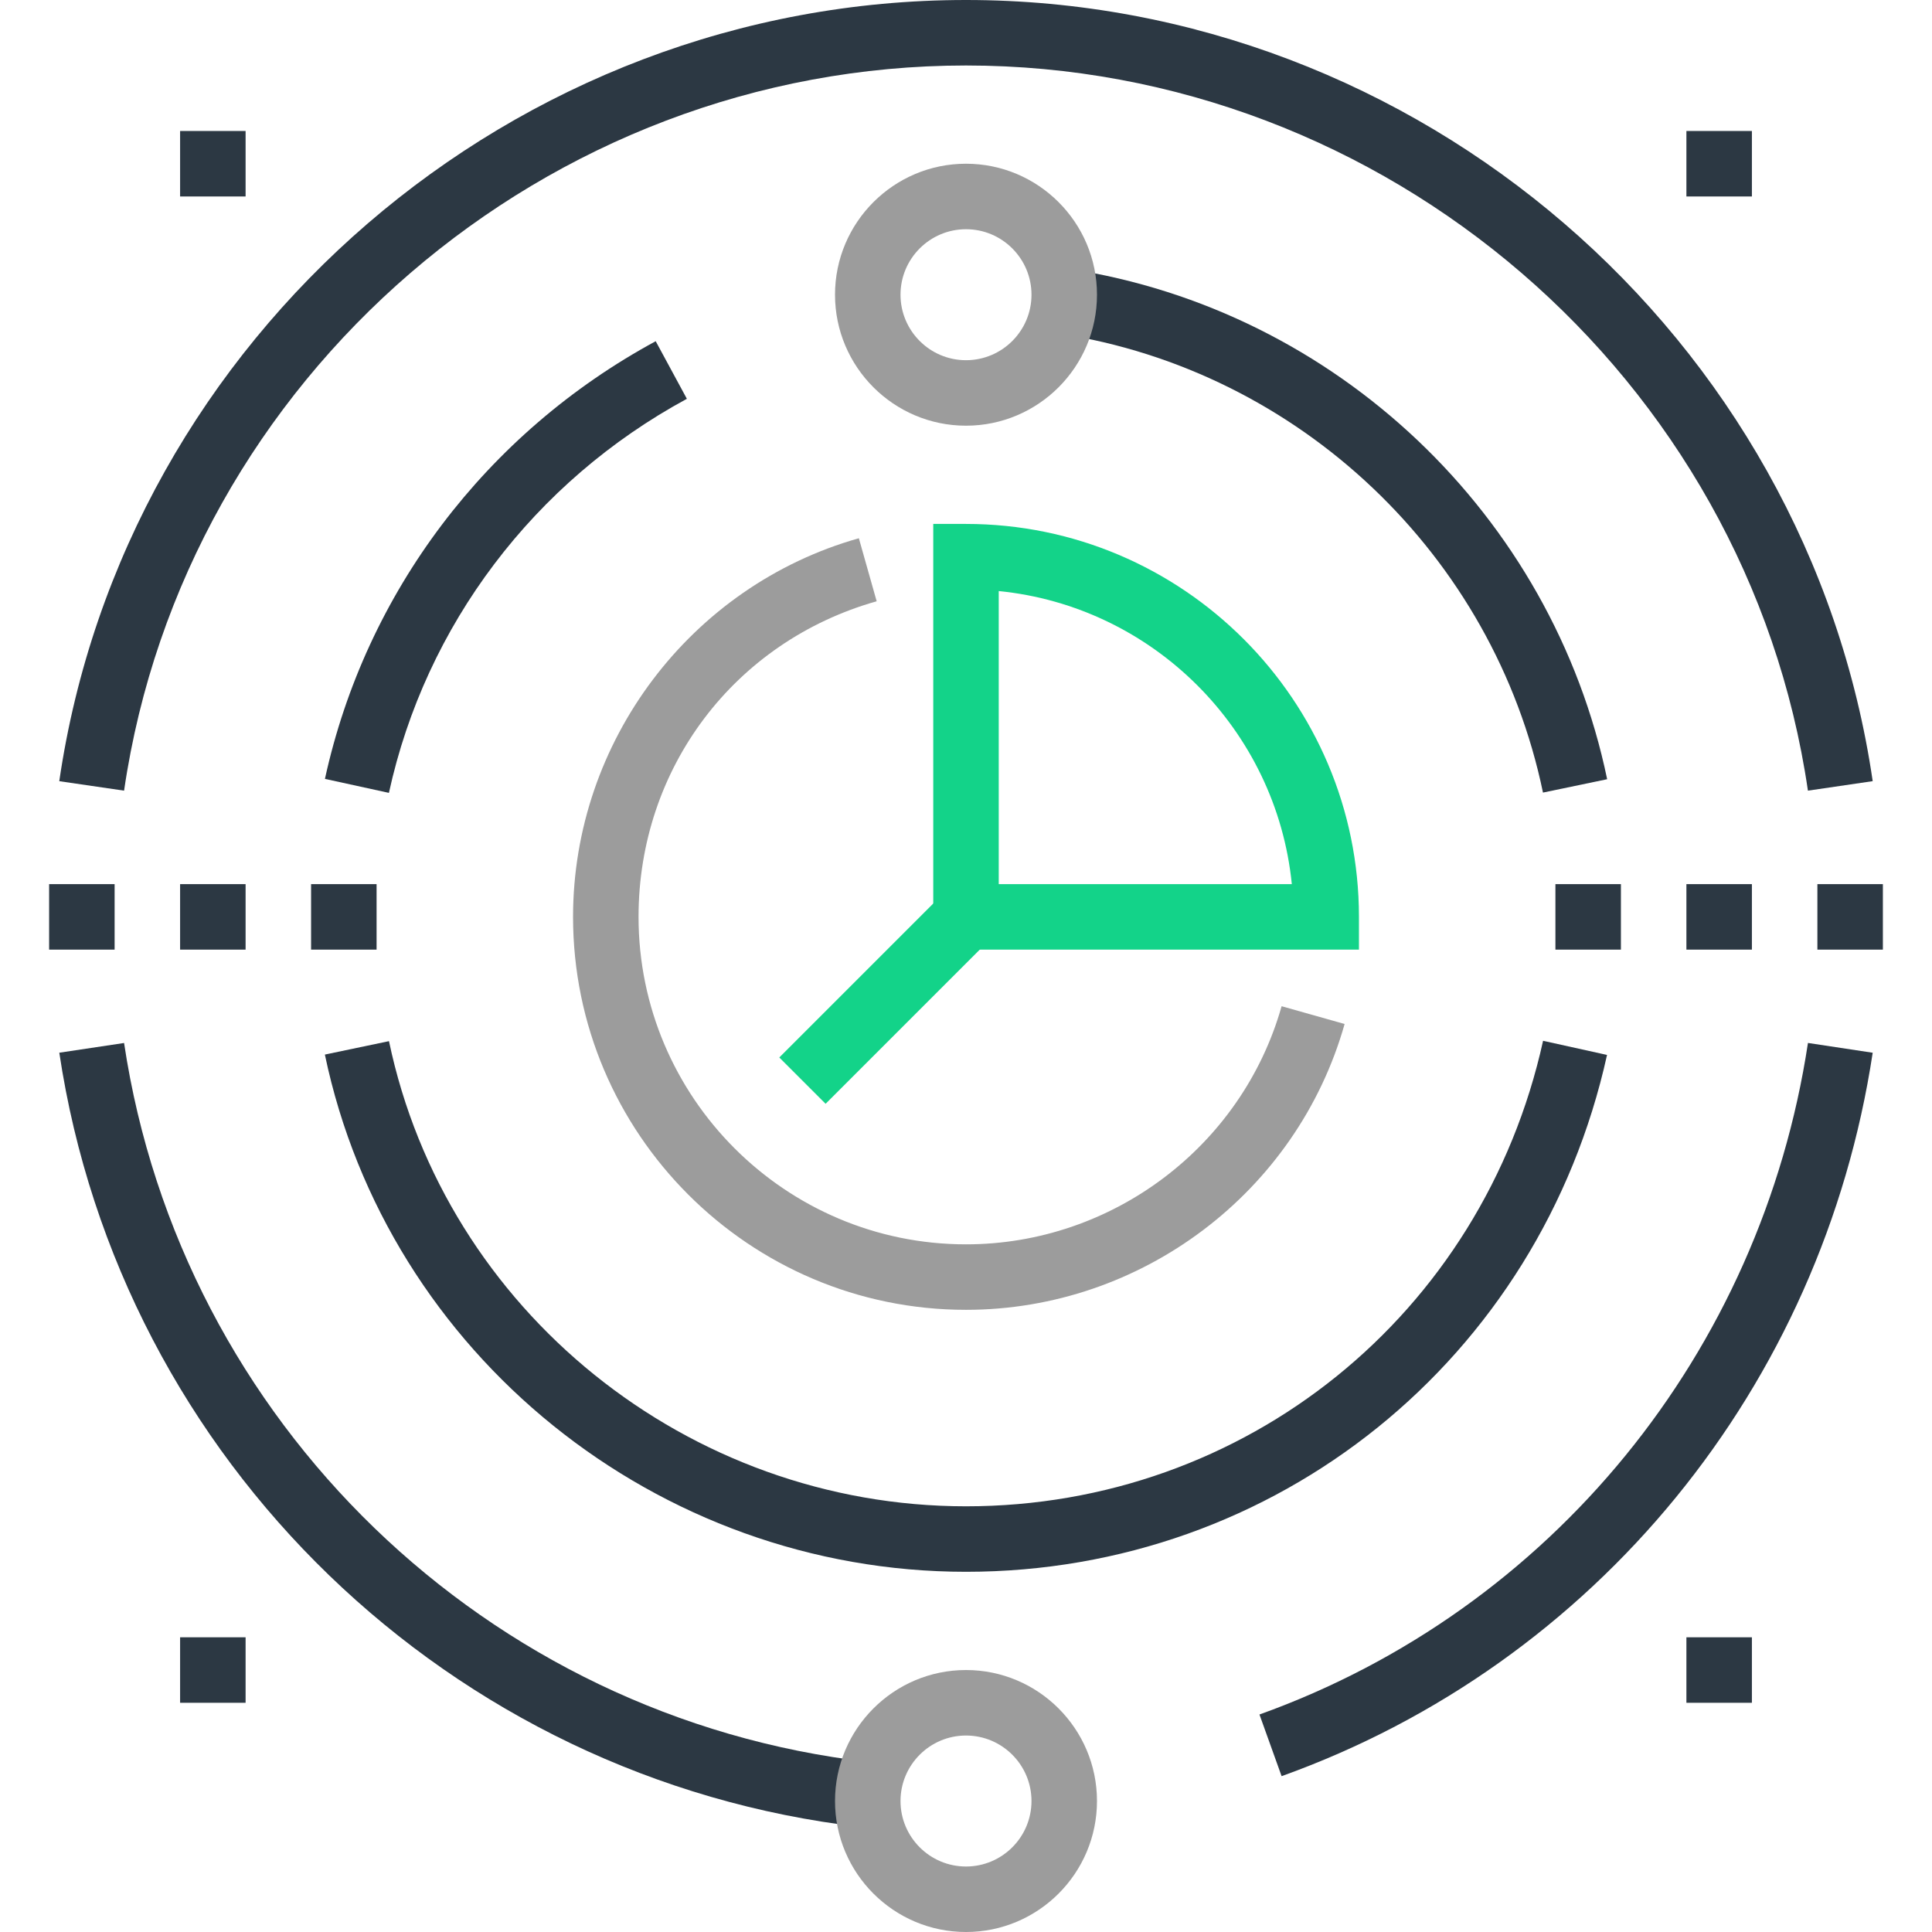 <?xml version="1.0"?>
<svg xmlns="http://www.w3.org/2000/svg" xmlns:xlink="http://www.w3.org/1999/xlink" version="1.1" id="Capa_1" x="0px" y="0px" viewBox="0 0 472 472" style="enable-background:new 0 0 472 472;" xml:space="preserve" width="512px" height="512px" class=""><g><g>
	<path style="fill:#2c3843" d="M313.104,433.928l-5.408-15.064c71.184-25.528,122.528-88.4,134-164.064l15.816,2.392   C445.168,338.688,389.832,406.408,313.104,433.928z" data-original="#403E3E" class="" data-old_color="#2c3843"/>
	<path style="fill:#2c3843" d="M441.688,193.16C426.92,92.16,338.496,16,236,16S45.08,92.16,30.312,193.16l-15.832-2.312   C30.384,82.04,125.616,0,236,0s205.608,82.04,221.512,190.84L441.688,193.16z" data-original="#403E3E" class="" data-old_color="#2c3843"/>
	<path style="fill:#2c3843" d="M210.28,446.344c-100.312-11.6-180.824-89.384-195.792-189.16l15.824-2.376   c13.896,92.64,88.664,164.864,181.808,175.64L210.28,446.344z" data-original="#403E3E" class="" data-old_color="#2c3843"/>
</g><path style="fill:#9c9c9c" d="M236,472c-17.648,0-32-14.352-32-32s14.352-32,32-32s32,14.352,32,32S253.648,472,236,472z M236,424  c-8.824,0-16,7.176-16,16s7.176,16,16,16s16-7.176,16-16S244.824,424,236,424z" data-original="#F96232" class="active-path" data-old_color="#9c9c9c"/><g>
	<path style="fill:#2c3843" d="M95.016,193.704l-15.632-3.416c9.936-45.512,39.384-84.496,80.808-106.928l7.616,14.072   C130.488,117.656,103.952,152.744,95.016,193.704z" data-original="#403E3E" class="" data-old_color="#2c3843"/>
	<path style="fill:#2c3843" d="M236,384c-75.432,0-141.304-53.144-156.632-126.36l15.664-3.28C108.816,320.208,168.104,368,236,368   c68.216,0,126.192-46.768,140.984-113.728l15.624,3.456C376.184,332.072,311.792,384,236,384z" data-original="#403E3E" class="" data-old_color="#2c3843"/>
	<path style="fill:#2c3843" d="M376.96,193.632c-12.056-58.048-59.544-103.104-118.176-112.12l2.44-15.816   c65.184,10.024,118,60.136,131.416,124.672L376.96,193.632z" data-original="#403E3E" class="" data-old_color="#2c3843"/>
</g><g>
	<path style="fill:#9c9c9c" d="M236,104c-17.648,0-32-14.352-32-32s14.352-32,32-32s32,14.352,32,32S253.648,104,236,104z M236,56   c-8.824,0-16,7.176-16,16s7.176,16,16,16s16-7.176,16-16S244.824,56,236,56z" data-original="#F96232" class="active-path" data-old_color="#9c9c9c"/>
	<path style="fill:#9c9c9c" d="M236,320c-52.936,0-96-43.064-96-96c0-42.84,28.712-80.88,69.824-92.504l4.352,15.4   C179.376,156.736,156,187.72,156,224c0,44.112,35.888,80,80,80c35.712,0,67.424-23.92,77.104-58.176l15.392,4.344   C316.872,291.288,278.84,320,236,320z" data-original="#F96232" class="active-path" data-old_color="#9c9c9c"/>
</g><g>
	<path style="fill:#13d389" d="M332,232H228V128h8c52.936,0,96,43.064,96,96V232z M244,216h71.6   c-3.768-37.736-33.864-67.84-71.6-71.6V216z" data-original="#43D3E8" class="" data-old_color="#13d389"/>
	
		<rect x="187.708" y="236.008" transform="matrix(-0.707 0.707 -0.707 -0.707 541.254 263.821)" style="fill:#13d389" width="56.559" height="16" data-original="#43D3E8" class="" data-old_color="#13d389"/>
</g><g>
	<rect x="412" y="216" style="fill:#2c3843" width="16" height="16" data-original="#403E3E" class="" data-old_color="#2c3843"/>
	<rect x="444" y="216" style="fill:#2c3843" width="16" height="16" data-original="#403E3E" class="" data-old_color="#2c3843"/>
	<rect x="380" y="216" style="fill:#2c3843" width="16" height="16" data-original="#403E3E" class="" data-old_color="#2c3843"/>
	<rect x="44" y="216" style="fill:#2c3843" width="16" height="16" data-original="#403E3E" class="" data-old_color="#2c3843"/>
	<rect x="76" y="216" style="fill:#2c3843" width="16" height="16" data-original="#403E3E" class="" data-old_color="#2c3843"/>
	<rect x="12" y="216" style="fill:#2c3843" width="16" height="16" data-original="#403E3E" class="" data-old_color="#2c3843"/>
	<rect x="44" y="32" style="fill:#2c3843" width="16" height="16" data-original="#403E3E" class="" data-old_color="#2c3843"/>
	<rect x="412" y="32" style="fill:#2c3843" width="16" height="16" data-original="#403E3E" class="" data-old_color="#2c3843"/>
	<rect x="44" y="400" style="fill:#2c3843" width="16" height="16" data-original="#403E3E" class="" data-old_color="#2c3843"/>
	<rect x="412" y="400" style="fill:#2c3843" width="16" height="16" data-original="#403E3E" class="" data-old_color="#2c3843"/>
</g></g> </svg>
